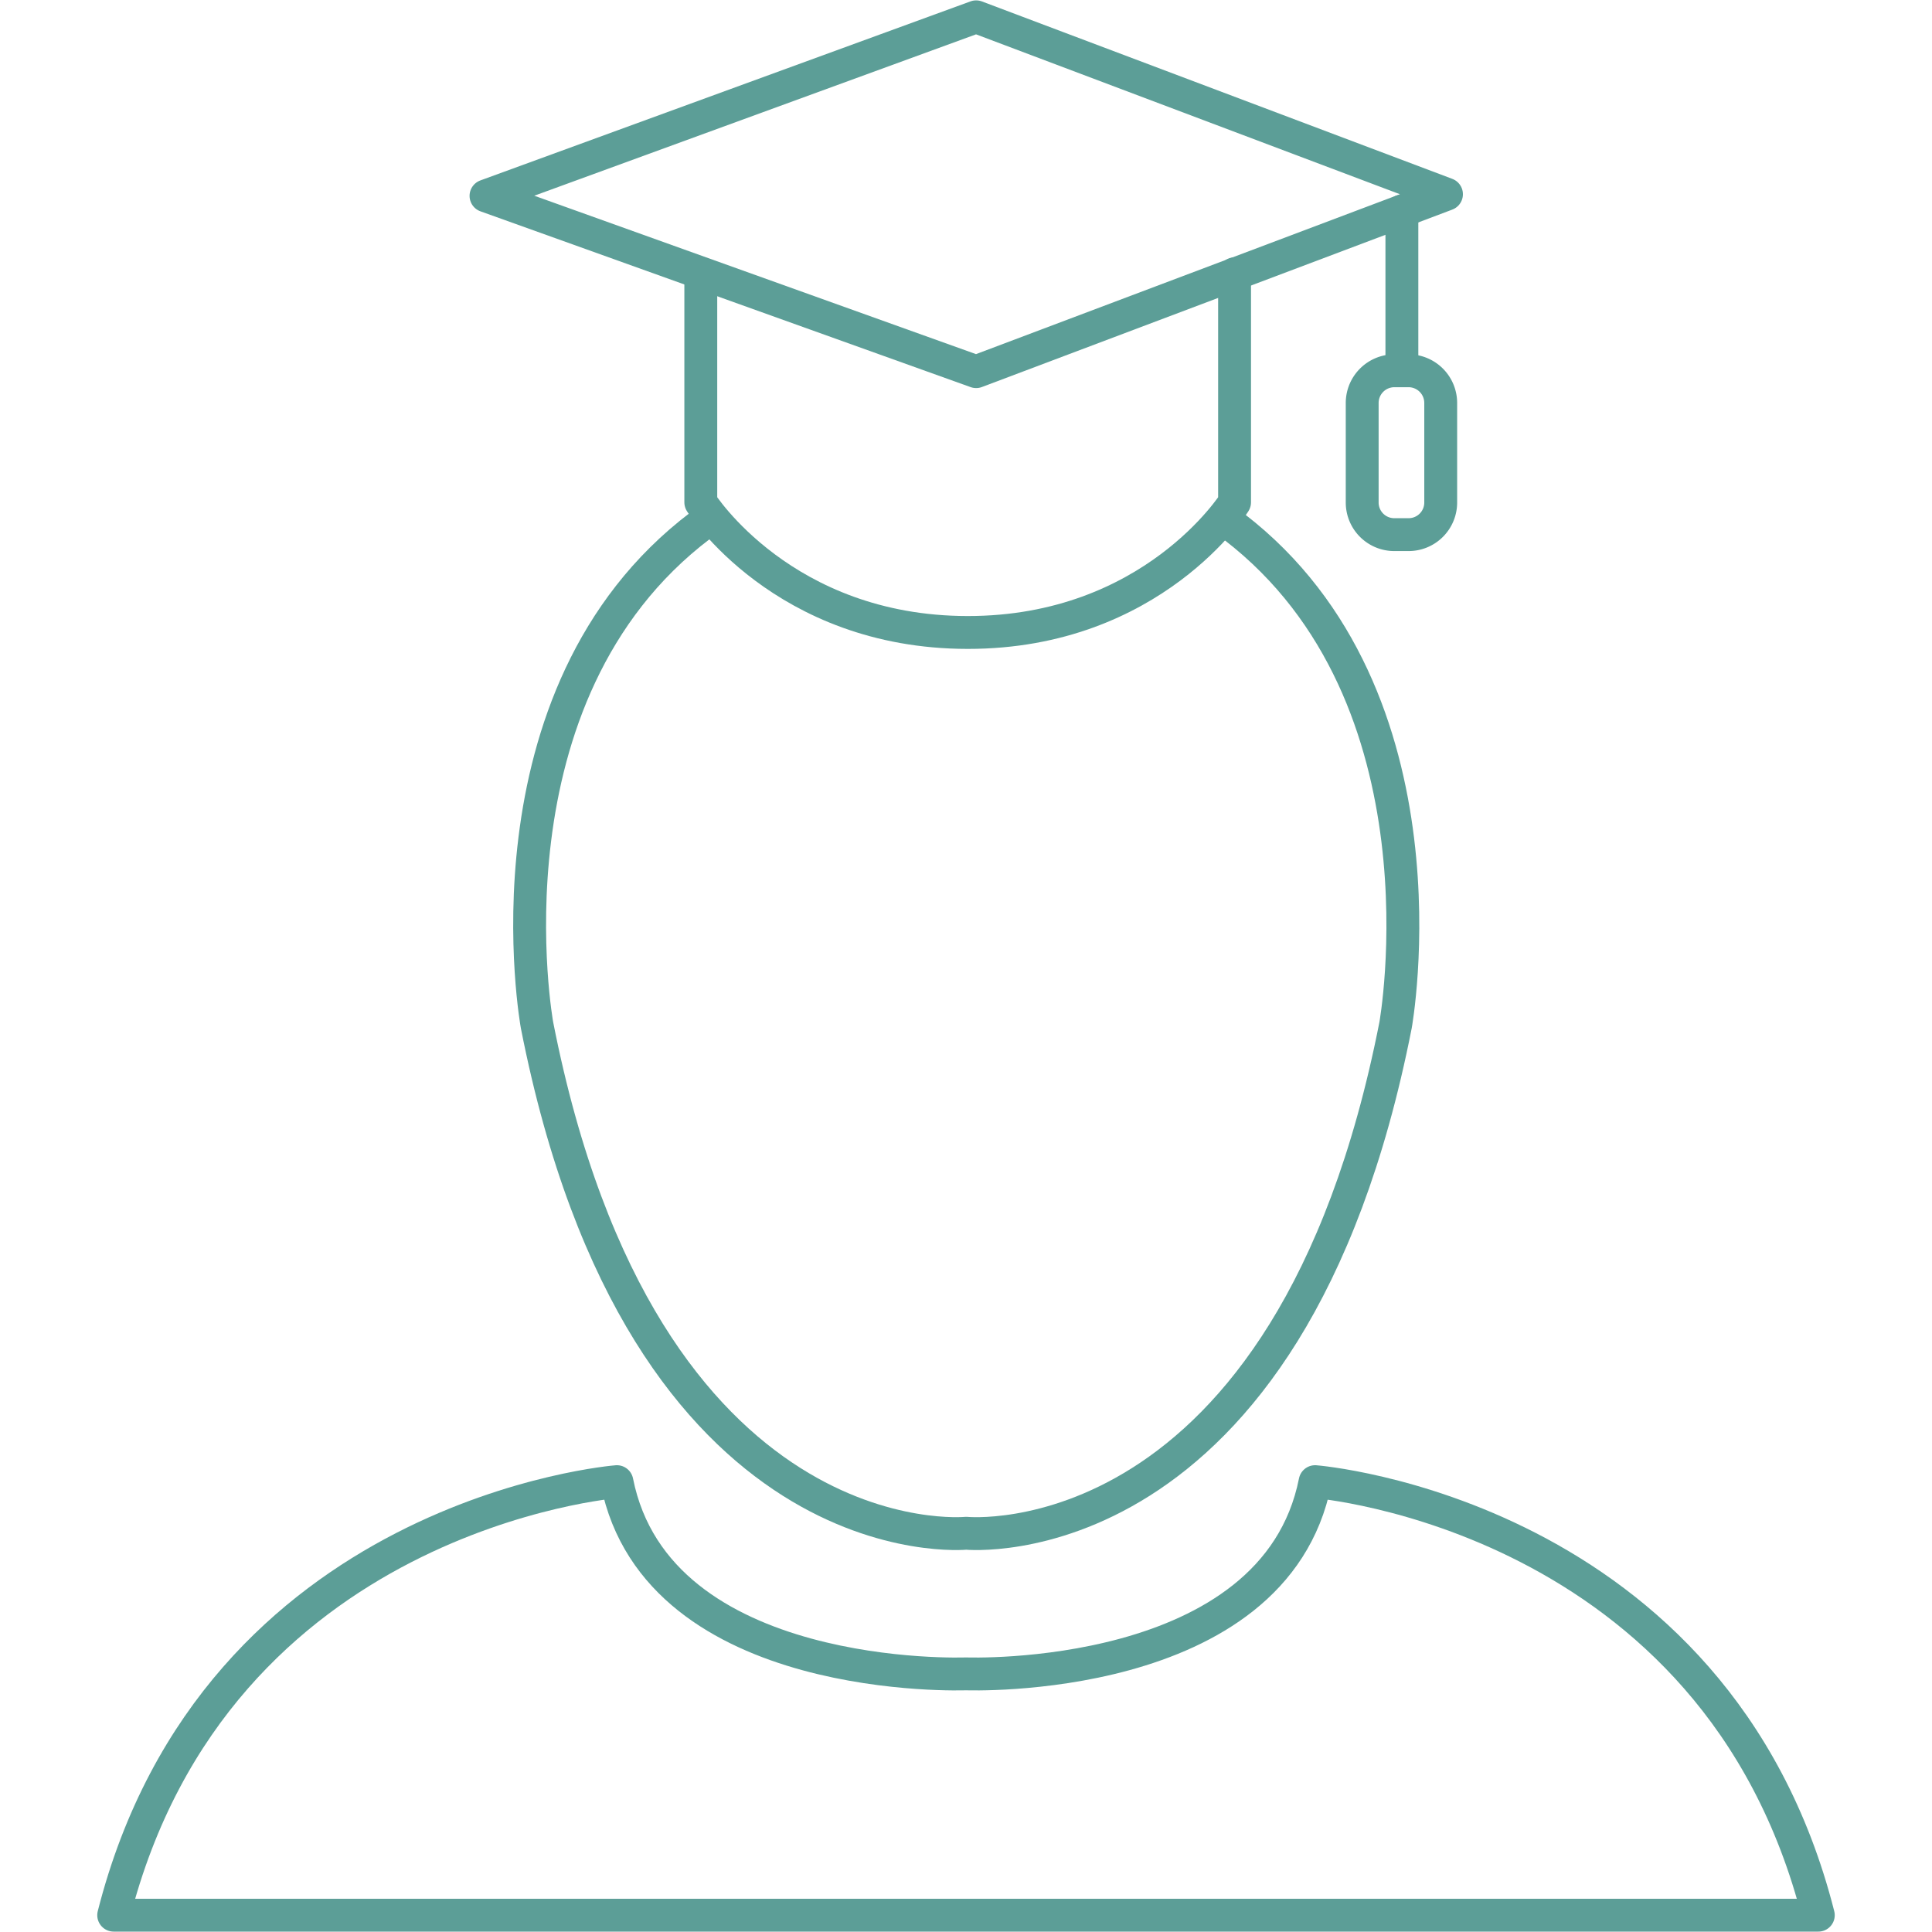 <svg id="Capa_1" data-name="Capa 1" xmlns="http://www.w3.org/2000/svg" viewBox="0 0 201.03 201.03"><defs><style>.cls-1,.cls-2{fill:none;stroke:#5c9e97;stroke-linecap:round;stroke-width:3.42px;}.cls-1{stroke-linejoin:round;}.cls-2{stroke-miterlimit:10;}</style></defs><g id="Grado_maxmo_de_estudios" data-name="Grado maxmo de estudios"><g id="Grupo_46" data-name="Grupo 46"><g id="Grupo_43" data-name="Grupo 43"><path id="Trazado_104" data-name="Trazado 104" class="cls-1" d="M72.88,54.68c-23.28,17.63-17,52-17,52,11.05,56.19,44.66,52.86,44.66,52.86s33.62,3.33,44.67-52.86c0,0,6.2-34.16-16.77-51.85"/><path id="Trazado_105" data-name="Trazado 105" class="cls-1" d="M136.84,154.17c-4.22,21.23-36.33,20-36.33,20s-32.1,1.25-36.32-20c0,0-41.73,3.28-52.36,45.11H189.2C178.57,157.45,136.84,154.17,136.84,154.17Z"/></g><g id="Grupo_45" data-name="Grupo 45"><path id="Trazado_106" data-name="Trazado 106" class="cls-1" d="M101.57,1.75l-51,18.63,51,18.29,48.94-18.46Z"/><g id="Grupo_44" data-name="Grupo 44"><path id="Trazado_108" data-name="Trazado 108" class="cls-1" d="M72.92,28.49V52.27s8.52,13.53,27.77,13.54,27.77-13.54,27.77-13.54V28.49"/></g><line id="Línea_10" data-name="Línea 10" class="cls-2" x1="145.87" y1="21.96" x2="145.87" y2="38.58"/><path id="Rectángulo_20" data-name="Rectángulo 20" class="cls-1" d="M145.09,38.58h1.48a3.35,3.35,0,0,1,3.34,3.34V52.29a3.34,3.34,0,0,1-3.34,3.34h-1.48a3.34,3.34,0,0,1-3.35-3.34V41.92A3.35,3.35,0,0,1,145.09,38.58Z"/></g></g></g></svg>